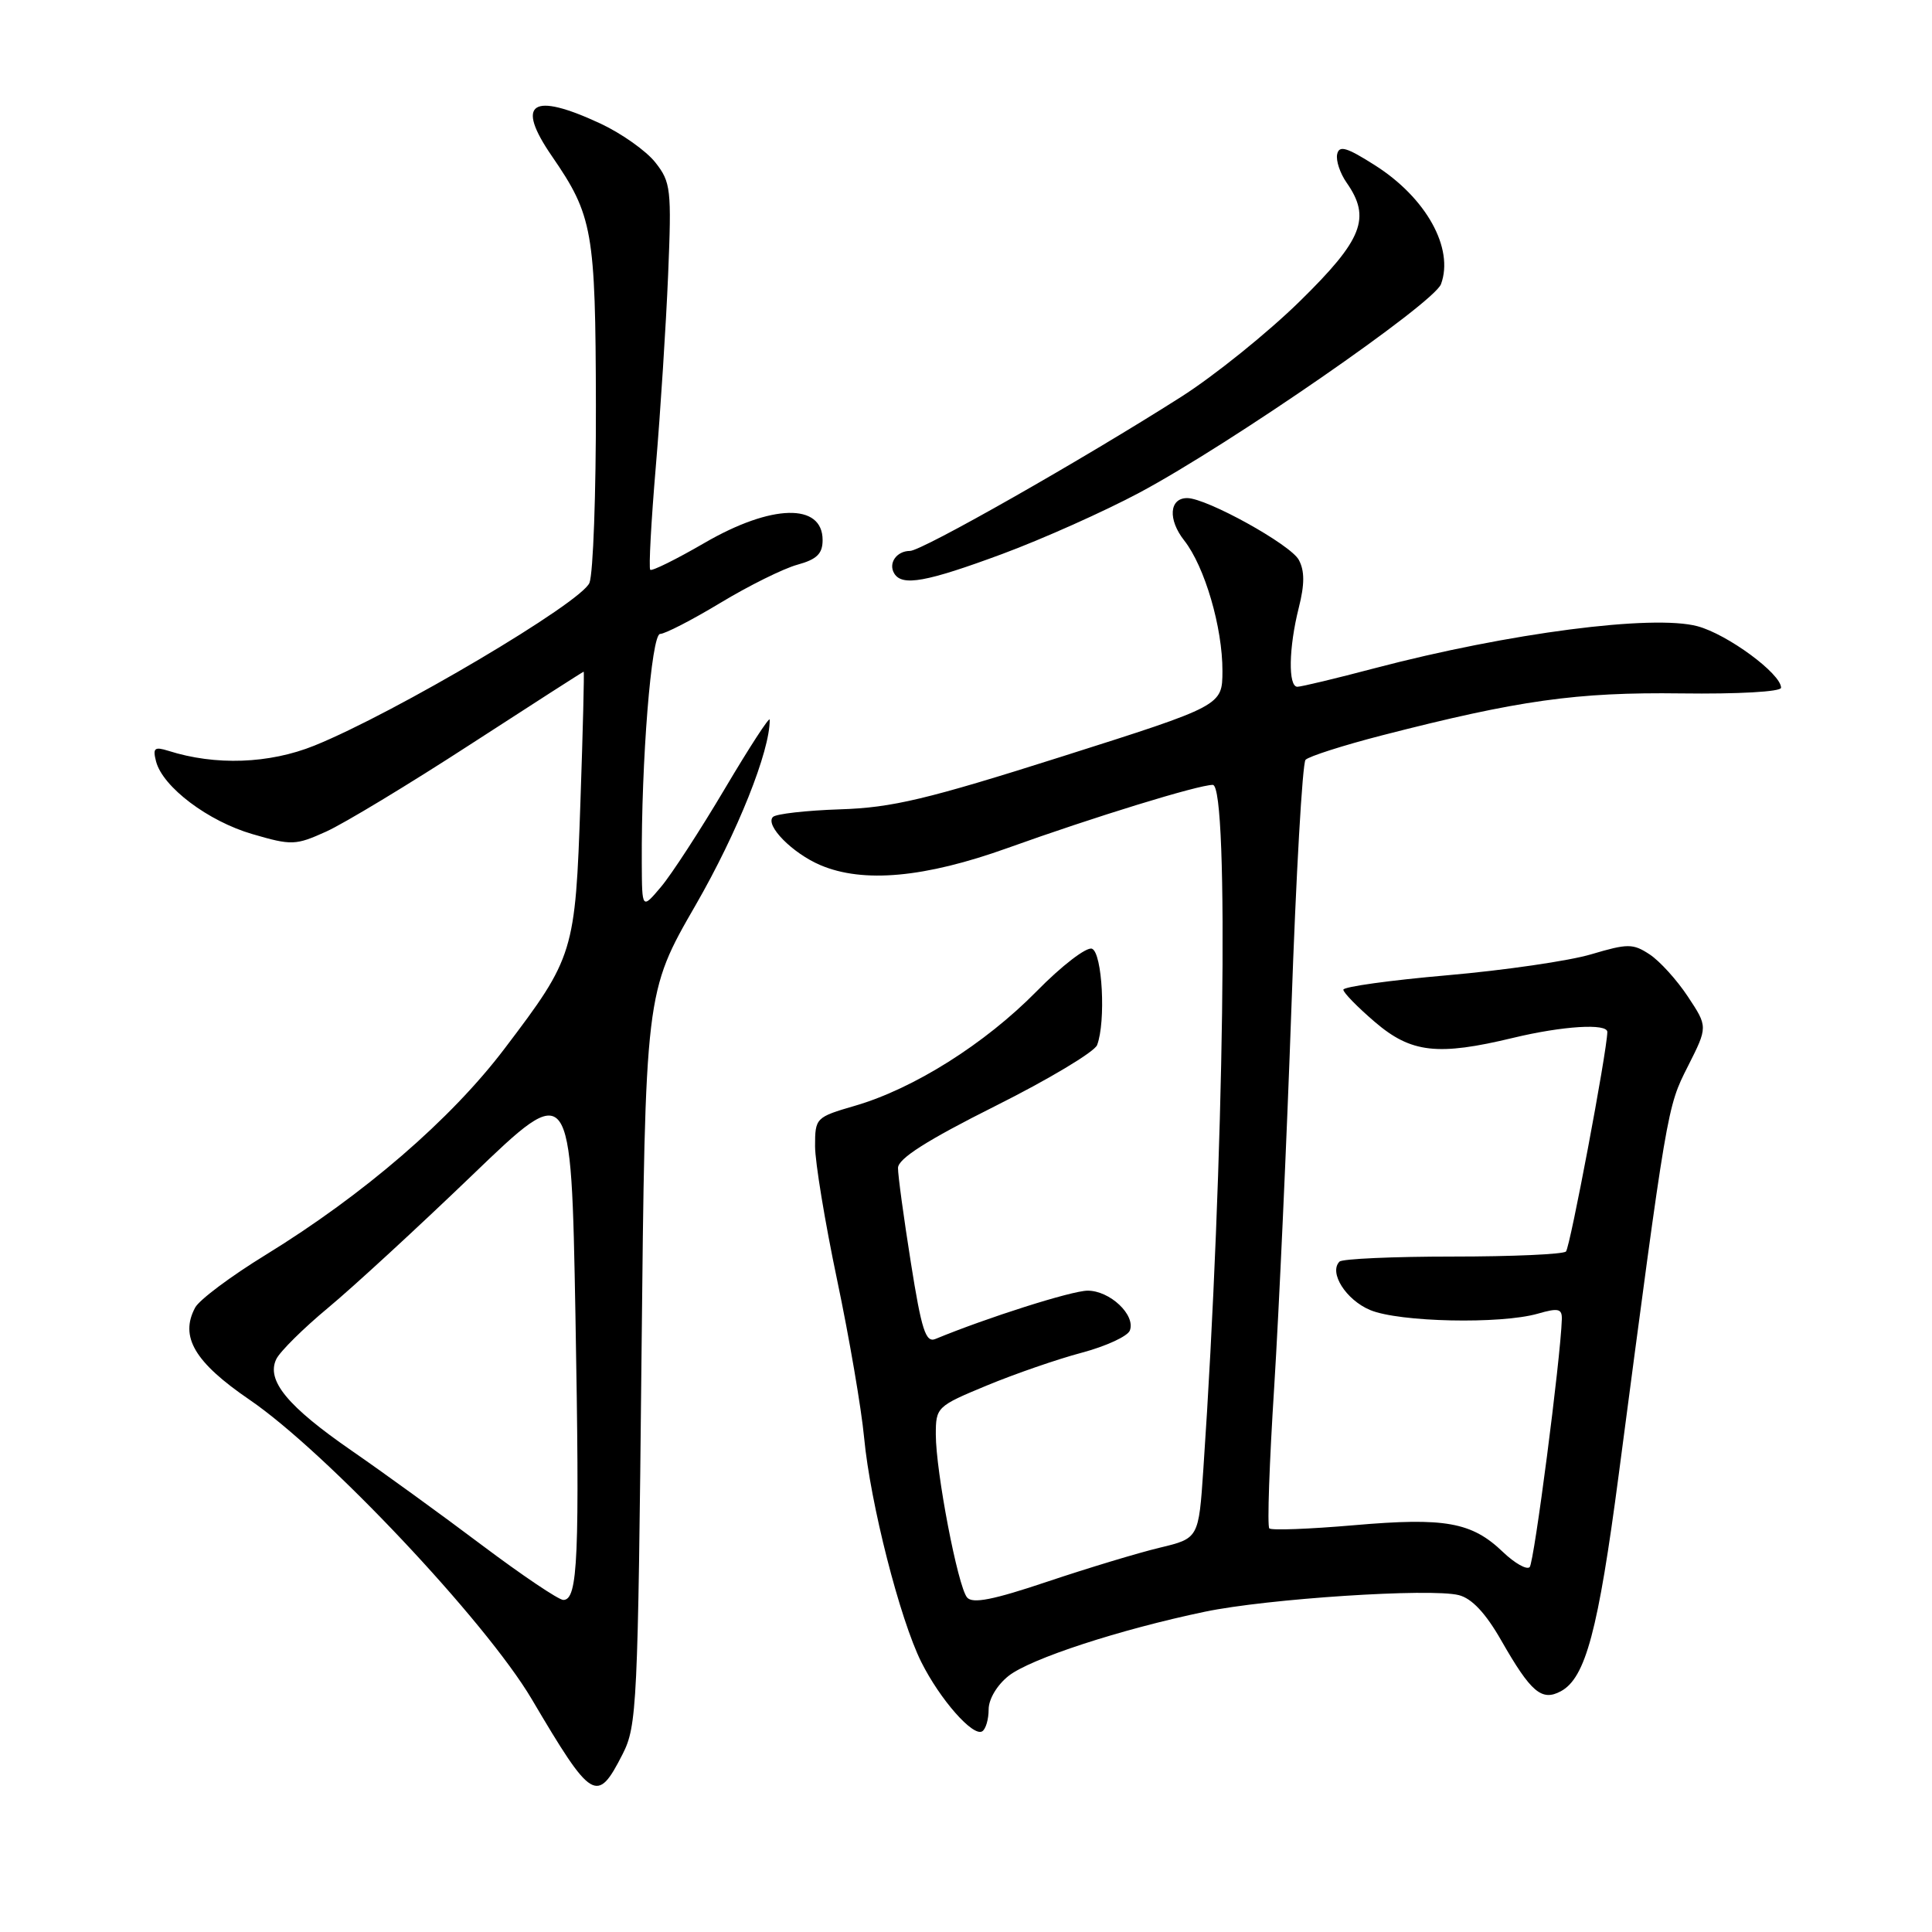 <?xml version="1.0" encoding="UTF-8" standalone="no"?>
<!DOCTYPE svg PUBLIC "-//W3C//DTD SVG 1.1//EN" "http://www.w3.org/Graphics/SVG/1.1/DTD/svg11.dtd" >
<svg xmlns="http://www.w3.org/2000/svg" xmlns:xlink="http://www.w3.org/1999/xlink" version="1.1" viewBox="0 0 256 256">
 <g >
 <path fill="currentColor"
d=" M 82.50 232.43 C 84.40 228.70 84.53 225.98 85.00 180.00 C 85.50 131.50 85.50 131.50 92.18 119.92 C 97.72 110.30 102.04 99.50 101.99 95.36 C 101.98 94.89 99.31 99.00 96.05 104.50 C 92.79 110.00 88.99 115.85 87.60 117.50 C 85.07 120.50 85.07 120.50 85.04 114.41 C 84.96 100.92 86.31 84.00 87.47 84.00 C 88.10 84.00 91.70 82.15 95.46 79.88 C 99.22 77.61 103.80 75.34 105.65 74.83 C 108.24 74.12 109.00 73.37 109.00 71.56 C 109.00 66.62 102.24 66.78 93.35 71.94 C 89.61 74.11 86.38 75.71 86.16 75.50 C 85.95 75.28 86.28 69.12 86.90 61.80 C 87.52 54.49 88.25 43.06 88.53 36.40 C 89.00 25.07 88.89 24.13 86.84 21.53 C 85.64 20.00 82.37 17.69 79.58 16.38 C 70.45 12.13 68.25 13.60 73.13 20.69 C 78.55 28.57 78.91 30.60 78.96 53.68 C 78.98 65.34 78.60 75.93 78.11 77.22 C 77.12 79.80 52.30 94.50 41.65 98.80 C 35.68 101.21 28.55 101.47 22.32 99.49 C 20.46 98.91 20.22 99.12 20.68 100.90 C 21.57 104.29 27.59 108.83 33.47 110.53 C 38.64 112.04 39.17 112.02 43.22 110.19 C 45.57 109.13 54.18 103.93 62.34 98.63 C 70.51 93.33 77.26 89.00 77.34 89.00 C 77.43 89.00 77.24 96.76 76.91 106.25 C 76.23 126.23 76.05 126.83 66.87 138.93 C 59.76 148.32 48.23 158.27 35.18 166.29 C 30.60 169.10 26.41 172.23 25.86 173.26 C 23.79 177.12 25.78 180.50 33.06 185.47 C 43.25 192.43 64.35 214.82 70.45 225.13 C 78.45 238.68 79.11 239.08 82.50 232.43 Z  M 131.00 226.51 C 131.00 225.14 132.12 223.27 133.65 222.06 C 136.55 219.78 148.37 215.92 159.66 213.56 C 167.95 211.83 189.54 210.42 193.29 211.36 C 195.02 211.79 196.86 213.75 198.93 217.38 C 202.86 224.25 204.28 225.46 206.82 224.10 C 210.09 222.34 211.77 216.09 214.49 195.39 C 220.92 146.55 220.89 146.75 223.65 141.30 C 226.30 136.05 226.30 136.05 223.65 132.05 C 222.20 129.85 219.91 127.33 218.58 126.46 C 216.37 125.01 215.69 125.01 210.84 126.45 C 207.92 127.32 199.33 128.57 191.76 129.23 C 184.19 129.89 178.00 130.75 178.00 131.14 C 178.00 131.53 179.88 133.45 182.18 135.42 C 186.98 139.53 190.50 139.93 200.50 137.52 C 207.06 135.94 213.01 135.57 212.98 136.75 C 212.92 139.42 208.04 165.29 207.50 165.83 C 207.13 166.20 200.38 166.50 192.50 166.50 C 184.62 166.50 177.86 166.80 177.49 167.17 C 176.05 168.62 178.35 172.25 181.56 173.59 C 185.40 175.19 198.83 175.48 203.76 174.07 C 206.50 173.28 206.99 173.40 206.95 174.82 C 206.79 180.02 203.28 207.05 202.69 207.65 C 202.30 208.04 200.71 207.14 199.16 205.66 C 195.02 201.68 191.49 201.05 179.40 202.10 C 173.51 202.61 168.47 202.80 168.19 202.52 C 167.90 202.24 168.20 193.79 168.84 183.75 C 169.47 173.71 170.50 151.10 171.12 133.50 C 171.73 115.90 172.58 101.13 172.99 100.68 C 173.41 100.23 177.96 98.77 183.12 97.44 C 201.24 92.78 208.90 91.70 222.75 91.88 C 230.31 91.98 236.00 91.66 236.00 91.13 C 236.00 89.27 228.91 84.05 224.93 82.98 C 219.02 81.39 199.93 83.87 182.16 88.54 C 177.02 89.90 172.41 91.00 171.91 91.00 C 170.67 91.00 170.76 85.83 172.09 80.55 C 172.88 77.43 172.88 75.64 172.10 74.19 C 171.02 72.16 159.89 66.00 157.31 66.00 C 154.93 66.00 154.73 68.84 156.91 71.61 C 159.64 75.08 162.00 83.17 161.98 88.93 C 161.96 93.50 161.96 93.50 140.73 100.24 C 122.83 105.92 118.22 107.02 111.33 107.24 C 106.84 107.39 102.83 107.84 102.42 108.25 C 101.33 109.34 105.01 113.07 108.72 114.64 C 114.40 117.05 122.54 116.30 133.50 112.37 C 144.97 108.25 158.79 104.00 160.70 104.00 C 162.90 104.00 162.20 154.39 159.45 194.67 C 158.83 203.84 158.83 203.84 153.66 205.08 C 150.82 205.76 144.14 207.78 138.80 209.57 C 131.58 212.00 128.86 212.53 128.14 211.67 C 126.91 210.19 124.00 194.99 124.00 190.08 C 124.00 186.46 124.14 186.33 130.75 183.59 C 134.46 182.05 140.13 180.09 143.34 179.24 C 146.56 178.38 149.42 177.06 149.71 176.30 C 150.50 174.24 147.05 171.00 144.10 171.02 C 141.97 171.04 130.77 174.60 123.95 177.42 C 122.66 177.95 122.11 176.25 120.69 167.28 C 119.75 161.35 118.98 155.72 118.99 154.76 C 119.00 153.53 122.79 151.11 131.87 146.56 C 138.95 143.02 145.02 139.38 145.37 138.48 C 146.55 135.39 146.07 126.24 144.69 125.71 C 143.97 125.44 140.67 127.97 137.35 131.36 C 130.51 138.31 121.09 144.25 113.29 146.52 C 108.10 148.03 108.00 148.13 108.00 151.87 C 108.00 153.97 109.31 161.94 110.92 169.59 C 112.53 177.24 114.14 186.65 114.50 190.50 C 115.32 199.20 119.24 214.56 122.08 220.24 C 124.57 225.21 128.93 230.16 130.15 229.41 C 130.62 229.12 131.00 227.82 131.00 226.51 Z  M 132.79 73.41 C 138.13 71.43 146.32 67.77 151.00 65.27 C 163.00 58.86 189.99 40.19 190.94 37.65 C 192.69 32.90 188.98 26.21 182.19 21.90 C 178.43 19.51 177.44 19.22 177.18 20.44 C 177.00 21.28 177.57 22.97 178.43 24.20 C 181.70 28.87 180.57 31.74 172.25 39.90 C 167.99 44.08 160.90 49.79 156.50 52.59 C 143.38 60.94 122.15 73.00 120.58 73.00 C 118.80 73.00 117.66 74.64 118.50 76.00 C 119.55 77.71 122.74 77.13 132.79 73.41 Z  M 63.87 204.75 C 58.57 200.76 50.82 195.14 46.65 192.26 C 38.09 186.35 35.25 182.91 36.61 180.09 C 37.10 179.08 40.20 176.01 43.50 173.27 C 46.80 170.53 55.39 162.62 62.59 155.70 C 75.68 143.11 75.68 143.11 76.25 174.31 C 76.82 206.45 76.59 212.00 74.64 212.00 C 74.01 211.99 69.17 208.73 63.87 204.75 Z "/>
</g>
</svg>
